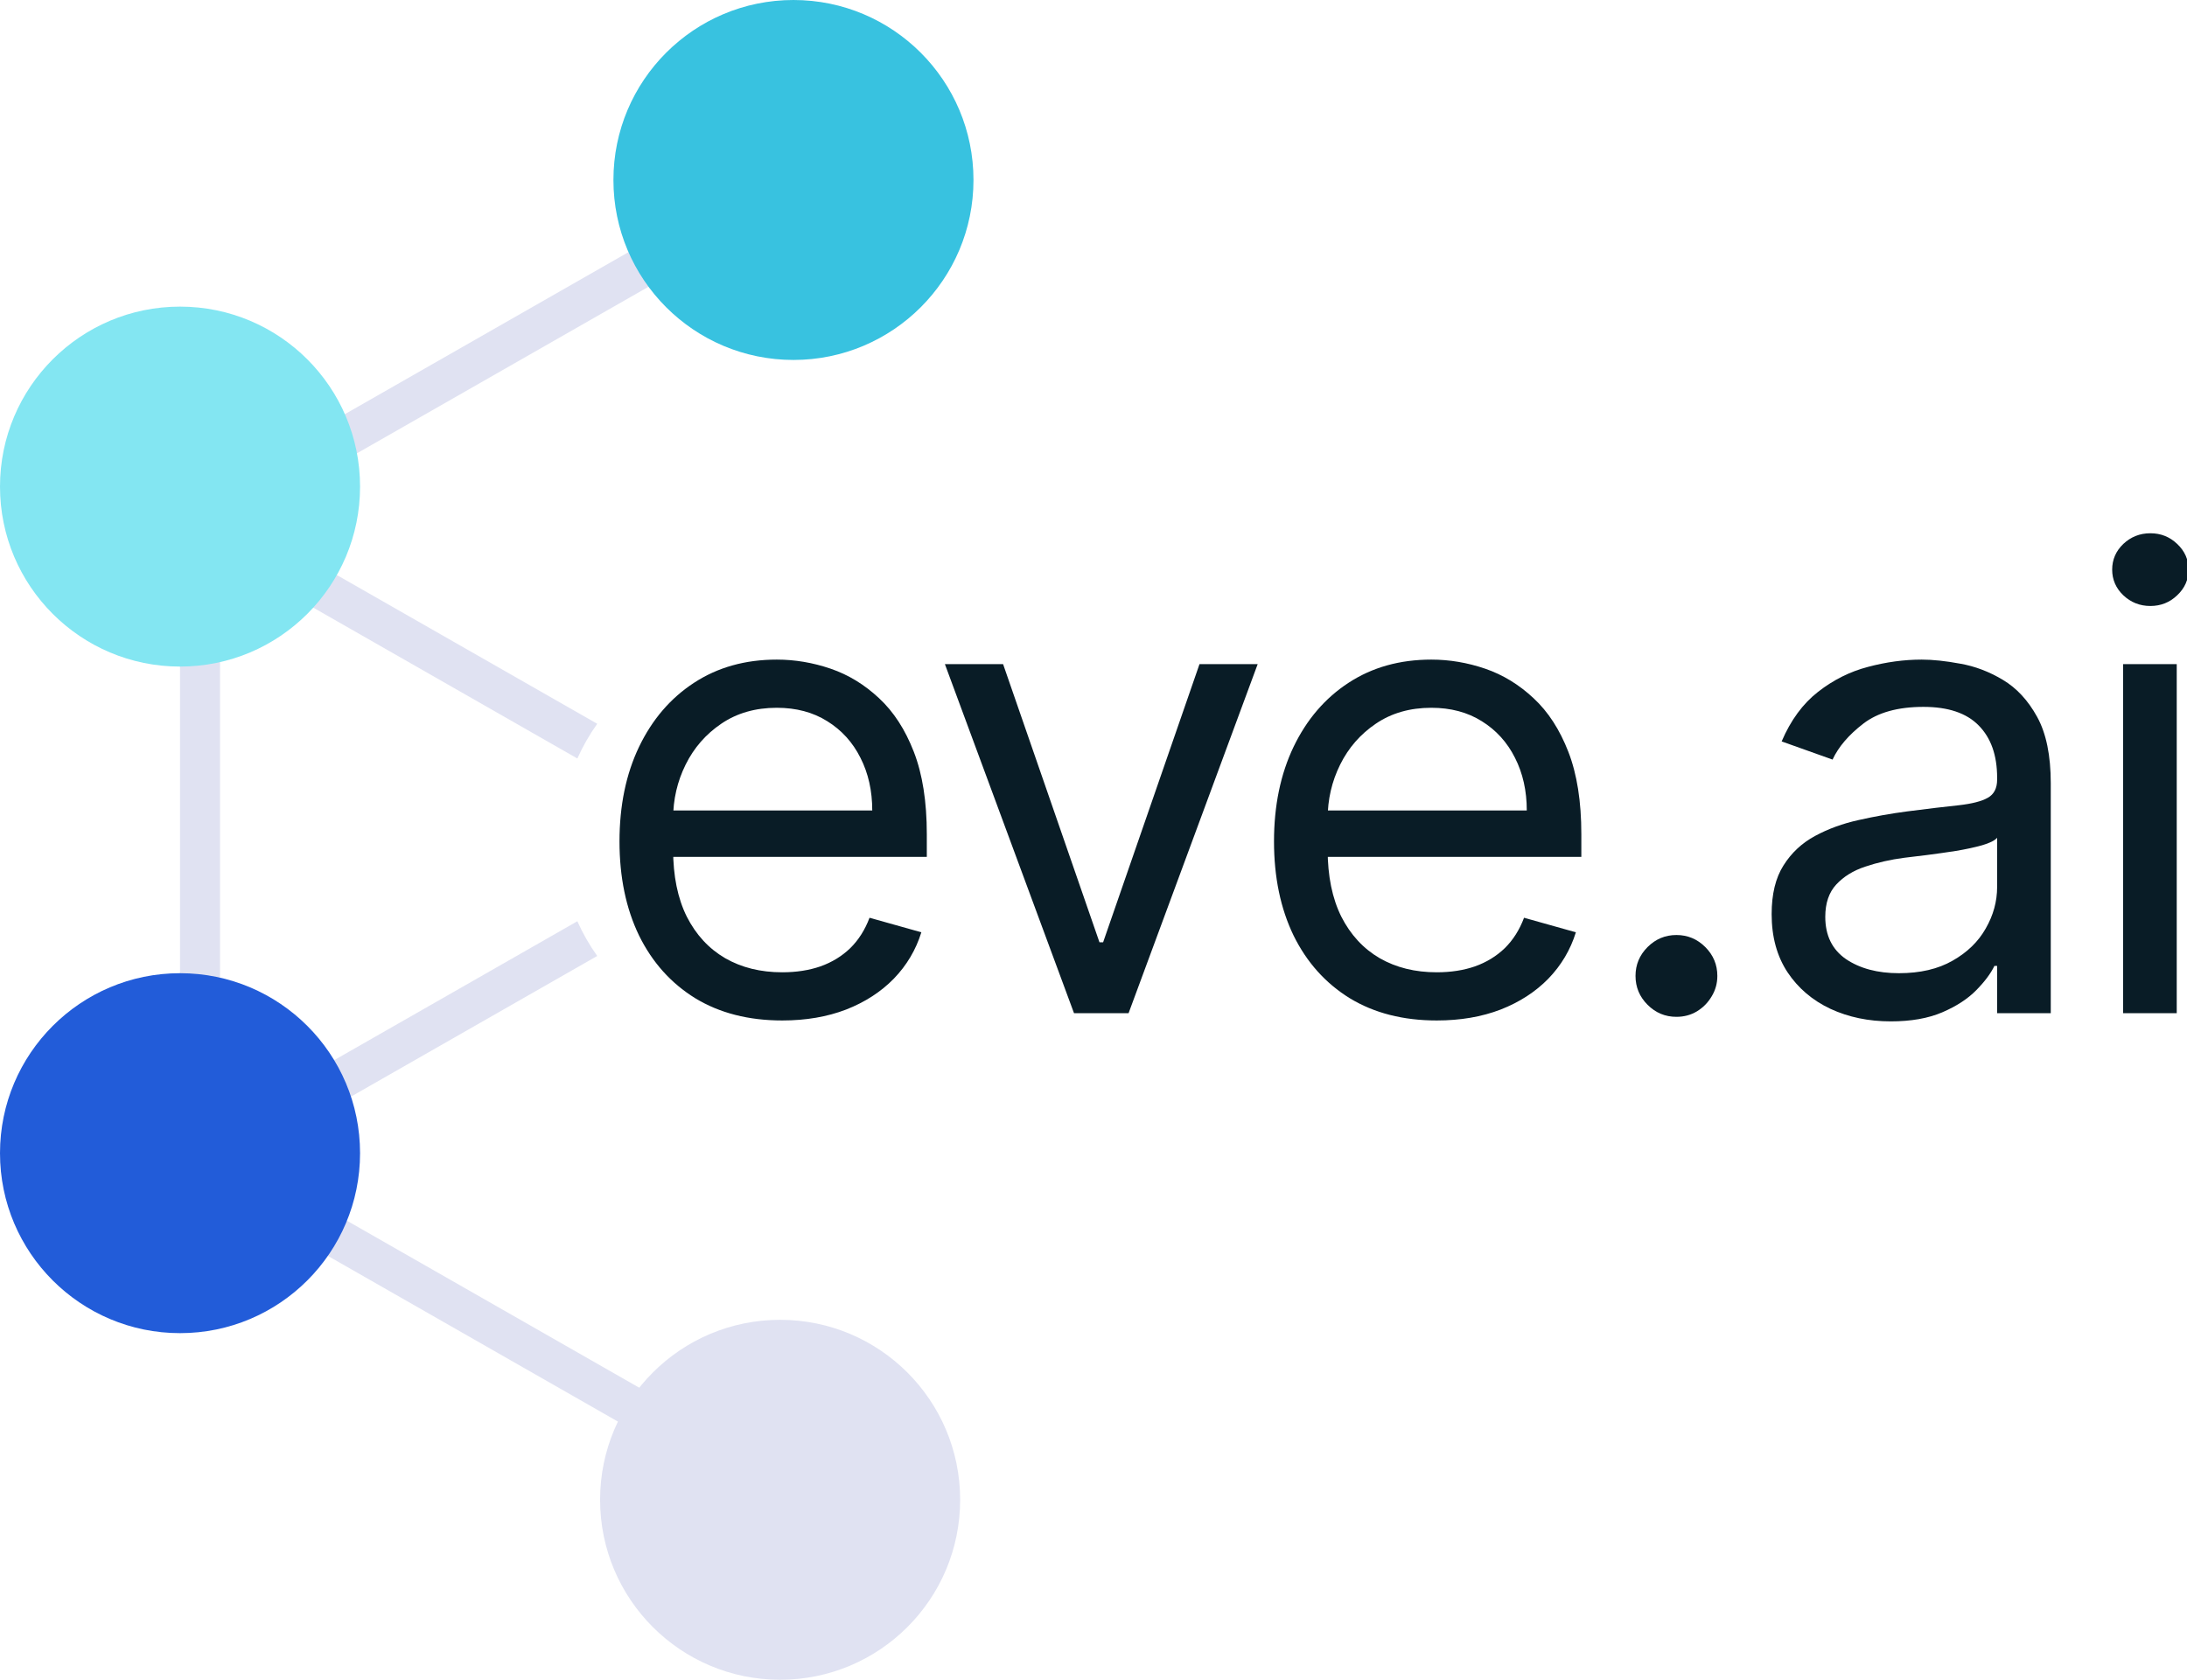 <svg width="164" height="126" viewBox="0 0 164 126" fill="none" xmlns="http://www.w3.org/2000/svg">
<g clip-path="url(#clip0_29_19)">
<path d="M107.741 76.546C105.218 76.546 103.042 75.989 101.213 74.875C99.394 73.75 97.991 72.182 97.002 70.171C96.025 68.148 95.536 65.796 95.536 63.114C95.536 60.432 96.025 58.068 97.002 56.023C97.991 53.966 99.366 52.364 101.127 51.216C102.9 50.057 104.968 49.477 107.332 49.477C108.696 49.477 110.042 49.705 111.372 50.159C112.701 50.614 113.911 51.352 115.002 52.375C116.093 53.386 116.963 54.727 117.61 56.398C118.258 58.068 118.582 60.125 118.582 62.568V64.273H98.4V60.795H114.491C114.491 59.318 114.196 58 113.605 56.841C113.025 55.682 112.195 54.767 111.116 54.097C110.048 53.426 108.786 53.091 107.332 53.091C105.73 53.091 104.343 53.489 103.173 54.284C102.014 55.068 101.122 56.091 100.497 57.352C99.872 58.614 99.559 59.966 99.559 61.409V63.727C99.559 65.705 99.9 67.381 100.582 68.756C101.275 70.119 102.235 71.159 103.463 71.875C104.69 72.58 106.116 72.932 107.741 72.932C108.798 72.932 109.752 72.784 110.605 72.489C111.468 72.182 112.213 71.727 112.838 71.125C113.463 70.511 113.946 69.75 114.286 68.841L118.173 69.932C117.764 71.25 117.076 72.409 116.11 73.409C115.144 74.398 113.951 75.171 112.531 75.727C111.11 76.273 109.514 76.546 107.741 76.546Z" fill="#091C26"/>
<path d="M94.311 49.818L84.63 76H80.539L70.857 49.818H75.221L82.448 70.682H82.721L89.948 49.818H94.311Z" fill="#091C26"/>
<path d="M58.659 76.546C56.136 76.546 53.96 75.989 52.131 74.875C50.312 73.75 48.909 72.182 47.92 70.171C46.943 68.148 46.455 65.796 46.455 63.114C46.455 60.432 46.943 58.068 47.92 56.023C48.909 53.966 50.284 52.364 52.045 51.216C53.818 50.057 55.886 49.477 58.25 49.477C59.614 49.477 60.96 49.705 62.29 50.159C63.619 50.614 64.83 51.352 65.921 52.375C67.011 53.386 67.881 54.727 68.528 56.398C69.176 58.068 69.5 60.125 69.5 62.568V64.273H49.318V60.795H65.409C65.409 59.318 65.114 58 64.523 56.841C63.943 55.682 63.114 54.767 62.034 54.097C60.966 53.426 59.705 53.091 58.25 53.091C56.648 53.091 55.261 53.489 54.091 54.284C52.932 55.068 52.04 56.091 51.415 57.352C50.79 58.614 50.477 59.966 50.477 61.409V63.727C50.477 65.705 50.818 67.381 51.5 68.756C52.193 70.119 53.153 71.159 54.381 71.875C55.608 72.58 57.034 72.932 58.659 72.932C59.716 72.932 60.67 72.784 61.523 72.489C62.386 72.182 63.131 71.727 63.756 71.125C64.381 70.511 64.864 69.75 65.205 68.841L69.091 69.932C68.682 71.25 67.994 72.409 67.028 73.409C66.062 74.398 64.869 75.171 63.449 75.727C62.028 76.273 60.432 76.546 58.659 76.546Z" fill="#091C26"/>
<path d="M56.256 13.698C56.975 13.287 57.892 13.536 58.303 14.255C58.714 14.975 58.463 15.891 57.744 16.302L18.023 38.999L44.785 54.292C44.206 55.104 43.706 55.975 43.295 56.895L16.5 41.584V84.415L43.294 69.103C43.705 70.023 44.205 70.895 44.784 71.707L18.023 86.999L57.744 109.698C58.463 110.109 58.714 111.025 58.303 111.745C57.892 112.464 56.975 112.713 56.256 112.302L14.255 88.302C14.248 88.298 14.241 88.293 14.234 88.289C14.216 88.278 14.198 88.266 14.18 88.254C14.168 88.246 14.155 88.239 14.144 88.231C14.134 88.224 14.125 88.217 14.115 88.21C14.095 88.196 14.076 88.181 14.057 88.165C14.047 88.158 14.038 88.15 14.028 88.142C14.026 88.14 14.024 88.138 14.021 88.136C14.015 88.13 14.008 88.125 14.001 88.119C13.984 88.103 13.967 88.087 13.95 88.071C13.943 88.063 13.935 88.055 13.928 88.047C13.914 88.033 13.9 88.019 13.887 88.004C13.874 87.991 13.863 87.977 13.851 87.962C13.845 87.956 13.84 87.949 13.835 87.943C13.82 87.924 13.805 87.906 13.791 87.887C13.783 87.876 13.775 87.865 13.768 87.854C13.759 87.842 13.751 87.829 13.743 87.817C13.732 87.799 13.72 87.782 13.71 87.764C13.706 87.757 13.701 87.751 13.697 87.745C13.695 87.74 13.693 87.736 13.69 87.732C13.682 87.717 13.674 87.701 13.666 87.685C13.657 87.668 13.649 87.651 13.641 87.633C13.634 87.619 13.627 87.605 13.621 87.59C13.616 87.579 13.613 87.568 13.608 87.557C13.602 87.541 13.596 87.526 13.59 87.51C13.561 87.431 13.539 87.35 13.524 87.268C13.524 87.263 13.522 87.258 13.521 87.253L13.51 87.179C13.508 87.164 13.507 87.149 13.506 87.133C13.504 87.115 13.504 87.097 13.503 87.079C13.502 87.064 13.5 87.049 13.5 87.034V38.966C13.5 38.951 13.502 38.936 13.503 38.92C13.504 38.902 13.504 38.883 13.506 38.865C13.506 38.858 13.507 38.852 13.508 38.846V38.842C13.51 38.819 13.514 38.795 13.518 38.772L13.521 38.747C13.523 38.74 13.524 38.733 13.525 38.726C13.527 38.715 13.528 38.705 13.53 38.694C13.536 38.669 13.542 38.644 13.549 38.619C13.552 38.607 13.555 38.596 13.559 38.584C13.562 38.574 13.564 38.563 13.567 38.553C13.574 38.533 13.581 38.514 13.588 38.494C13.595 38.473 13.603 38.453 13.611 38.433C13.614 38.426 13.617 38.418 13.62 38.411C13.625 38.399 13.63 38.387 13.636 38.376C13.645 38.354 13.656 38.334 13.667 38.313C13.675 38.297 13.683 38.28 13.692 38.264C13.694 38.261 13.696 38.258 13.697 38.255C13.7 38.25 13.704 38.245 13.707 38.24C13.718 38.221 13.73 38.202 13.742 38.183C13.753 38.166 13.765 38.149 13.776 38.132C13.793 38.109 13.81 38.086 13.828 38.063C13.833 38.057 13.838 38.051 13.843 38.045L13.874 38.008C13.878 38.003 13.882 37.998 13.887 37.994C13.898 37.981 13.911 37.968 13.923 37.956L13.977 37.902C13.983 37.895 13.991 37.89 13.998 37.883C14.008 37.874 14.018 37.867 14.028 37.858C14.039 37.849 14.049 37.839 14.06 37.831C14.077 37.816 14.095 37.803 14.113 37.79C14.123 37.782 14.133 37.776 14.144 37.769C14.149 37.765 14.155 37.76 14.161 37.756L14.185 37.741C14.2 37.732 14.213 37.723 14.227 37.714L14.255 37.698L56.256 13.698Z" fill="#E0E2F2"/>
<circle cx="59.5" cy="13.5" r="13.5" fill="#38C2E0"/>
<circle cx="58.5" cy="112.5" r="13.5" fill="#E0E2F2"/>
<circle cx="13.5" cy="36.5" r="13.5" fill="#83E6F2"/>
<circle cx="13.5" cy="86.5" r="13.5" fill="#225CD9"/>
<path d="M159.207 76V49.818H163.23V76H159.207ZM161.252 45.455C160.468 45.455 159.792 45.188 159.224 44.653C158.667 44.119 158.389 43.477 158.389 42.727C158.389 41.977 158.667 41.335 159.224 40.801C159.792 40.267 160.468 40 161.252 40C162.036 40 162.707 40.267 163.264 40.801C163.832 41.335 164.116 41.977 164.116 42.727C164.116 43.477 163.832 44.119 163.264 44.653C162.707 45.188 162.036 45.455 161.252 45.455Z" fill="#091C26"/>
<path d="M141.784 76.614C140.125 76.614 138.62 76.301 137.267 75.676C135.915 75.04 134.841 74.125 134.046 72.932C133.25 71.727 132.853 70.273 132.853 68.568C132.853 67.068 133.148 65.852 133.739 64.921C134.33 63.977 135.12 63.239 136.108 62.705C137.097 62.17 138.188 61.773 139.381 61.511C140.586 61.239 141.796 61.023 143.012 60.864C144.603 60.659 145.892 60.506 146.881 60.403C147.881 60.29 148.608 60.102 149.063 59.841C149.529 59.58 149.762 59.125 149.762 58.477V58.341C149.762 56.659 149.302 55.352 148.381 54.42C147.472 53.489 146.091 53.023 144.239 53.023C142.319 53.023 140.813 53.443 139.722 54.284C138.631 55.125 137.864 56.023 137.421 56.977L133.603 55.614C134.284 54.023 135.194 52.784 136.33 51.898C137.478 51 138.728 50.375 140.08 50.023C141.444 49.659 142.784 49.477 144.103 49.477C144.944 49.477 145.909 49.58 147 49.784C148.103 49.977 149.165 50.381 150.188 50.994C151.222 51.608 152.08 52.534 152.762 53.773C153.444 55.011 153.784 56.67 153.784 58.75V76H149.762V72.455H149.557C149.284 73.023 148.83 73.631 148.194 74.278C147.557 74.926 146.711 75.477 145.654 75.932C144.597 76.386 143.307 76.614 141.784 76.614ZM142.398 73C143.989 73 145.33 72.688 146.421 72.062C147.523 71.438 148.353 70.631 148.909 69.642C149.478 68.653 149.762 67.614 149.762 66.523V62.841C149.591 63.045 149.216 63.233 148.637 63.403C148.069 63.562 147.409 63.705 146.659 63.83C145.921 63.943 145.199 64.046 144.495 64.136C143.802 64.216 143.239 64.284 142.807 64.341C141.762 64.477 140.784 64.699 139.875 65.006C138.978 65.301 138.25 65.75 137.694 66.352C137.148 66.943 136.875 67.75 136.875 68.773C136.875 70.171 137.392 71.227 138.427 71.943C139.472 72.648 140.796 73 142.398 73Z" fill="#091C26"/>
<path d="M125.713 76.273C124.872 76.273 124.151 75.972 123.548 75.369C122.946 74.767 122.645 74.045 122.645 73.204C122.645 72.364 122.946 71.642 123.548 71.04C124.151 70.438 124.872 70.136 125.713 70.136C126.554 70.136 127.276 70.438 127.878 71.04C128.48 71.642 128.781 72.364 128.781 73.204C128.781 73.761 128.639 74.273 128.355 74.739C128.082 75.204 127.713 75.579 127.247 75.864C126.793 76.136 126.281 76.273 125.713 76.273Z" fill="#091C26"/>
</g>
<defs>
<clipPath id="clip0_29_19">
<rect width="164" height="126" fill="white"/>
</clipPath>
</defs>
</svg>
